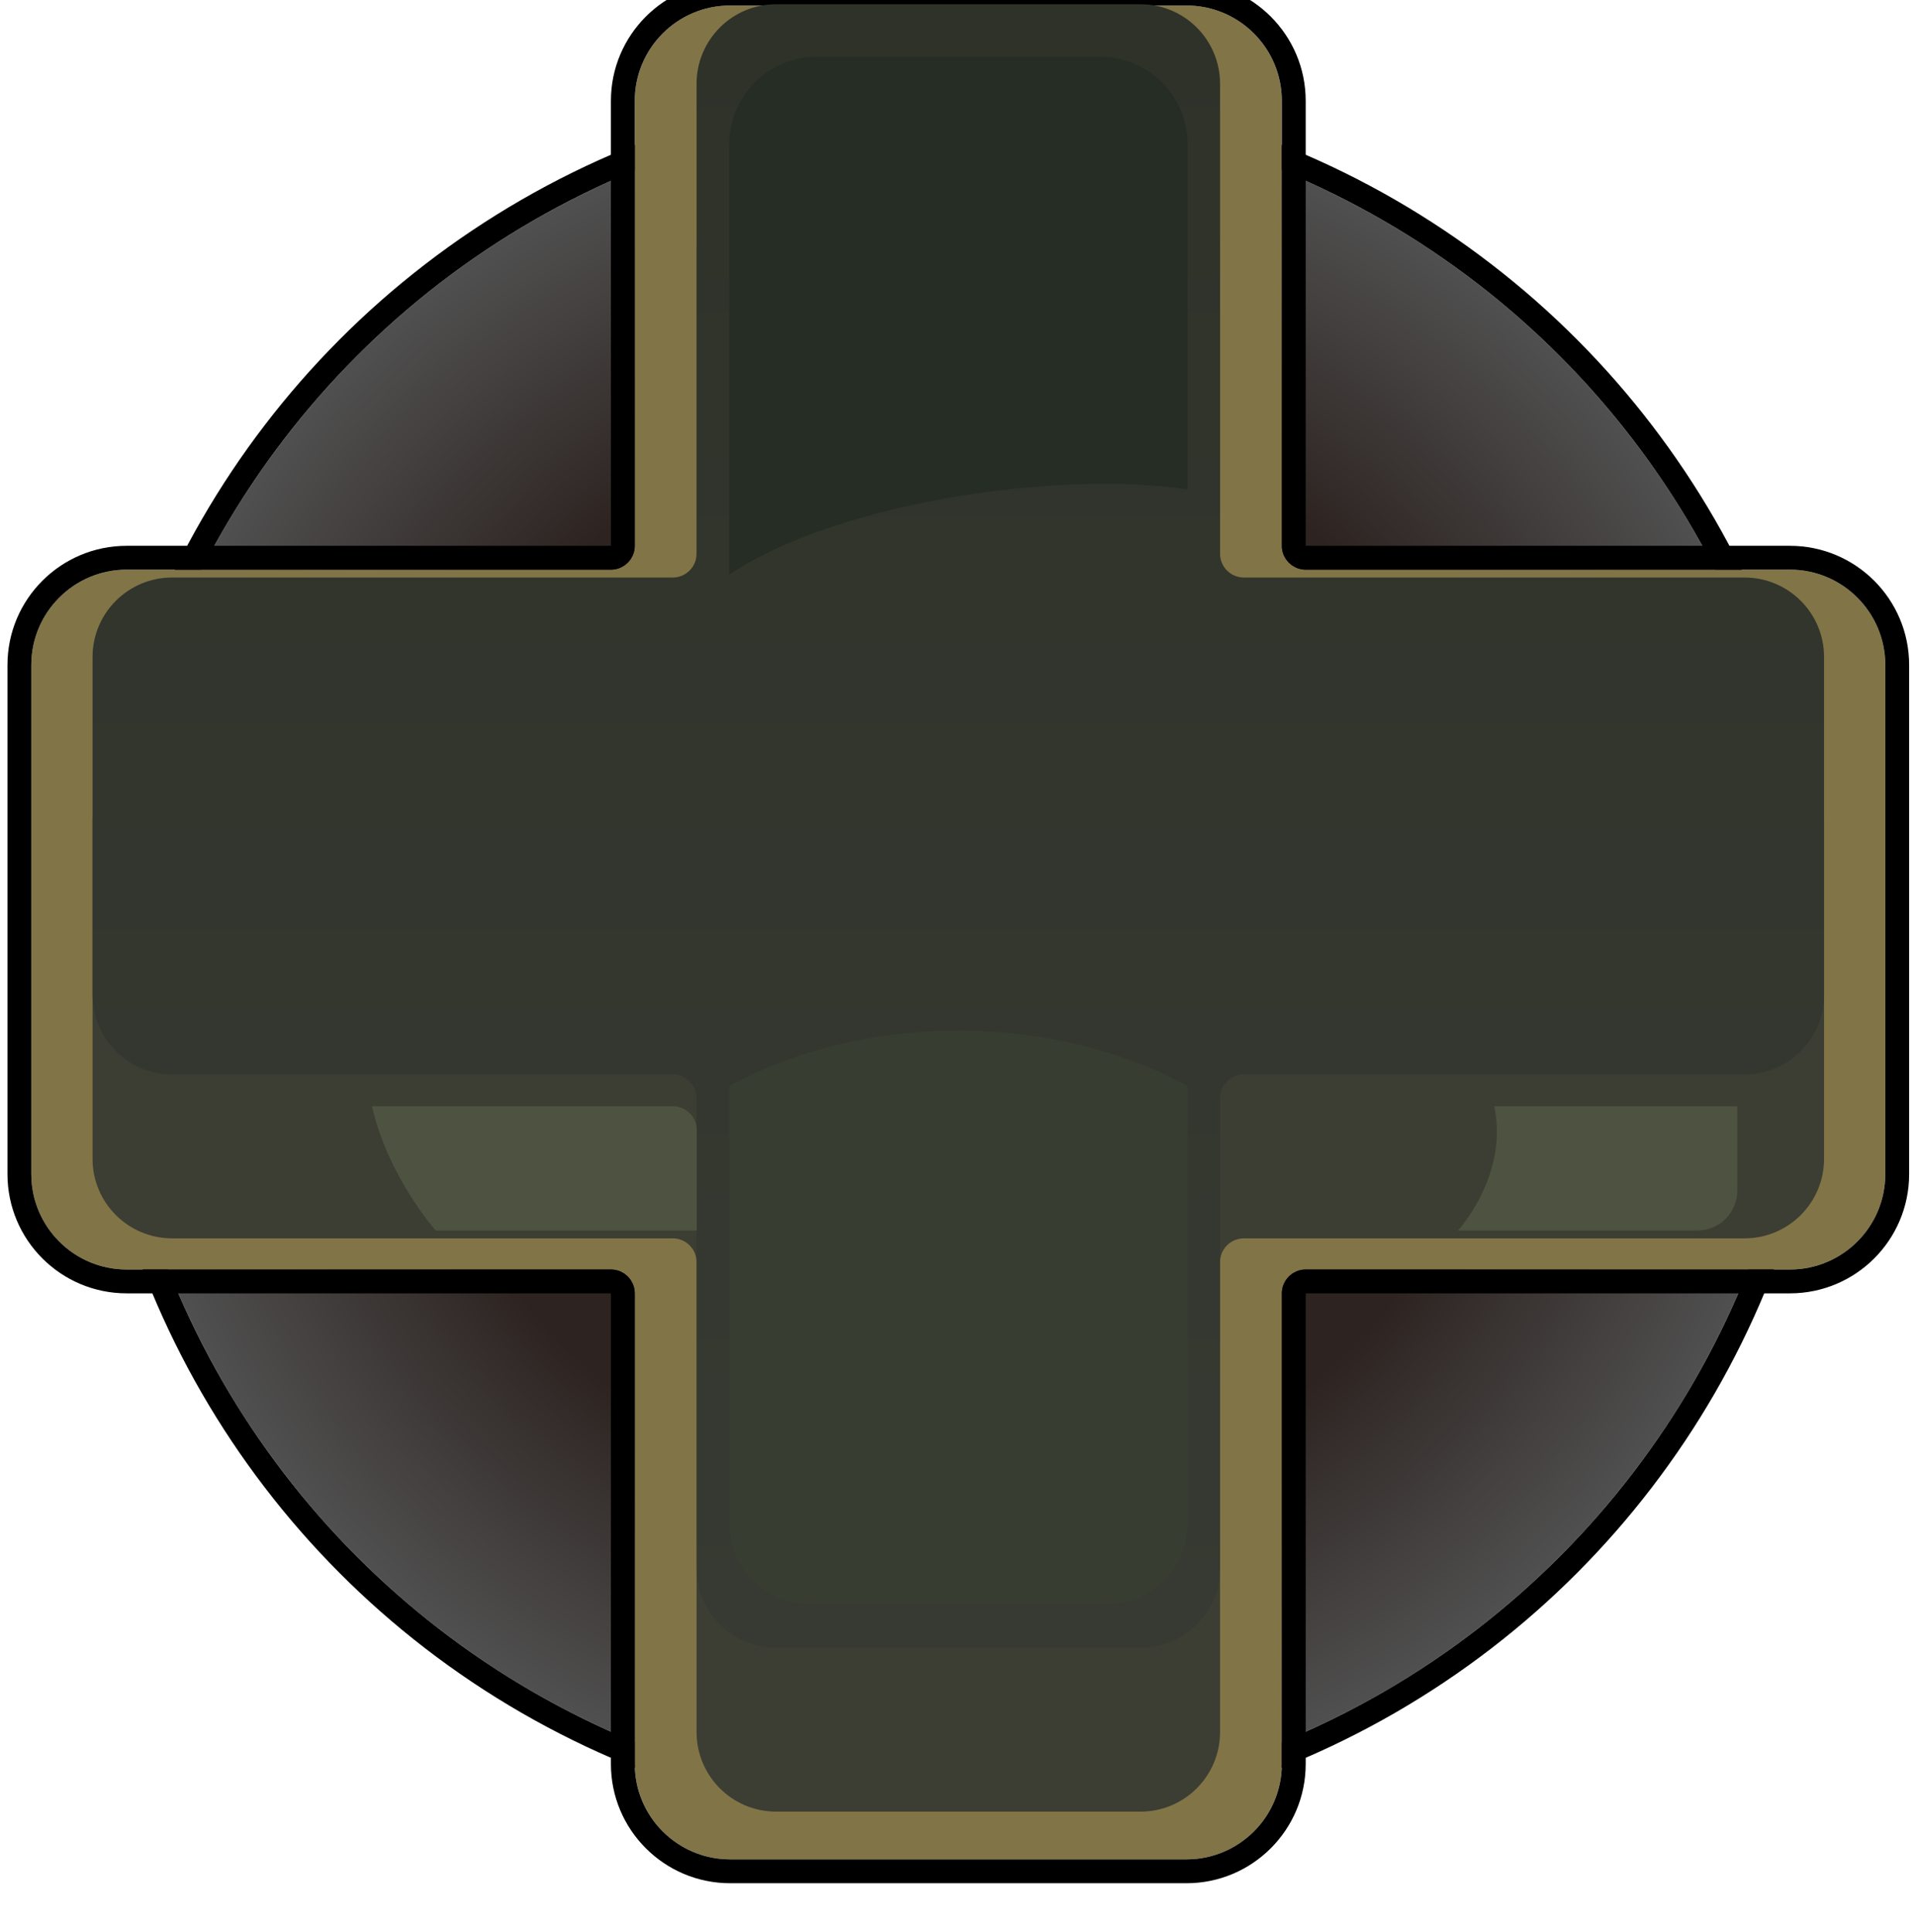 <svg width="241" height="243" viewBox="0 0 241 243" fill="none" xmlns="http://www.w3.org/2000/svg">
<g filter="url(#filter0_di_216_1064)">
<circle cx="120.538" cy="120.29" r="106.883" fill="url(#paint0_radial_216_1064)"/>
<circle cx="120.538" cy="120.29" r="108.383" stroke="black" stroke-width="3"/>
</g>
<g filter="url(#filter1_di_216_1064)">
<path d="M161.234 71.659C161.234 73.316 162.577 74.659 164.234 74.659H225.137C231.765 74.659 237.137 80.031 237.137 86.659V150.689C237.137 157.317 231.765 162.689 225.137 162.689H164.234C162.577 162.689 161.234 164.032 161.234 165.689V224.89C161.234 231.517 155.861 236.89 149.234 236.89H91.843C85.215 236.89 79.843 231.517 79.843 224.89V165.689C79.843 164.032 78.5 162.689 76.843 162.689H15.939C9.312 162.689 3.939 157.317 3.939 150.689V86.659C3.939 80.031 9.312 74.659 15.939 74.659H76.843C78.5 74.659 79.843 73.316 79.843 71.659V15.691C79.843 9.064 85.215 3.691 91.843 3.691H149.234C155.861 3.691 161.234 9.064 161.234 15.691V71.659Z" fill="#817446"/>
<path d="M149.234 2.191C156.69 2.192 162.734 8.236 162.734 15.691V71.658C162.734 72.487 163.406 73.158 164.234 73.158H225.137C232.593 73.158 238.637 79.203 238.637 86.658V150.689C238.637 158.145 232.593 164.189 225.137 164.189H164.234C163.406 164.189 162.734 164.861 162.734 165.689V224.89C162.734 232.345 156.69 238.389 149.234 238.39H91.842C84.387 238.389 78.342 232.345 78.342 224.89V165.689C78.342 164.861 77.671 164.189 76.842 164.189H15.939C8.483 164.189 2.439 158.145 2.439 150.689V86.658C2.439 79.203 8.483 73.158 15.939 73.158H76.842C77.671 73.158 78.342 72.487 78.342 71.658V15.691C78.342 8.236 84.387 2.192 91.842 2.191H149.234Z" stroke="black" stroke-width="3"/>
</g>
<path d="M153.46 90.272C153.46 91.929 154.803 93.272 156.46 93.272H219.435C224.958 93.272 229.435 97.749 229.435 103.272V145.768C229.435 151.291 224.958 155.768 219.435 155.768H156.46C154.803 155.768 153.46 157.111 153.46 158.768V217.881C153.46 223.404 148.983 227.881 143.46 227.881H97.617C92.094 227.881 87.617 223.404 87.617 217.881V158.768C87.617 157.111 86.273 155.768 84.617 155.768H21.641C16.118 155.768 11.641 151.291 11.641 145.768V103.272C11.641 97.749 16.118 93.272 21.641 93.272H84.617C86.273 93.272 87.617 91.929 87.617 90.272V31.159C87.617 25.636 92.094 21.159 97.617 21.159H143.46C148.983 21.159 153.46 25.636 153.46 31.159V90.272Z" fill="#3C3D33"/>
<g filter="url(#filter2_i_216_1064)">
<path d="M153.46 73.647C153.46 75.304 154.803 76.647 156.46 76.647H219.435C224.958 76.647 229.435 81.124 229.435 86.647V129.143C229.435 134.666 224.958 139.143 219.435 139.143H156.46C154.803 139.143 153.46 140.486 153.46 142.143V201.256C153.46 206.779 148.983 211.256 143.46 211.256H97.617C92.094 211.256 87.617 206.779 87.617 201.256V142.143C87.617 140.486 86.273 139.143 84.617 139.143H21.641C16.118 139.143 11.641 134.666 11.641 129.143V86.647C11.641 81.124 16.118 76.647 21.641 76.647H84.617C86.273 76.647 87.617 75.304 87.617 73.647V14.534C87.617 9.011 92.094 4.534 97.617 4.534H143.46C148.983 4.534 153.46 9.011 153.46 14.534V73.647Z" fill="url(#paint1_linear_216_1064)"/>
</g>
<path d="M54.808 154.785C54.808 154.785 48.823 148.086 46.789 139.155H84.642C86.299 139.155 87.642 140.498 87.642 142.155V154.785H54.808Z" fill="#4D5340"/>
<path d="M183.382 154.785C183.382 154.785 189.782 147.889 187.954 139.155H218.517V149.785C218.517 152.547 216.279 154.785 213.517 154.785H183.382Z" fill="#4D5340"/>
<path d="M91.725 136.62V191.731C91.725 197.254 96.202 201.731 101.725 201.731H139.38C144.903 201.731 149.38 197.254 149.38 191.731V136.62C132.794 127.475 108.963 127.151 91.725 136.62Z" fill="#373D30"/>
<path d="M91.725 72.265V18.154C91.725 12.079 96.65 7.154 102.725 7.154H138.38C144.455 7.154 149.38 12.079 149.38 18.154V61.551C133.626 59.161 105.77 62.958 91.725 72.265Z" fill="#262D24"/>
<defs>
<filter id="filter0_di_216_1064" x="9.656" y="7.408" width="221.765" height="226.765" filterUnits="userSpaceOnUse" color-interpolation-filters="sRGB">
<feFlood flood-opacity="0" result="BackgroundImageFix"/>
<feColorMatrix in="SourceAlpha" type="matrix" values="0 0 0 0 0 0 0 0 0 0 0 0 0 0 0 0 0 0 127 0" result="hardAlpha"/>
<feMorphology radius="1" operator="dilate" in="SourceAlpha" result="effect1_dropShadow_216_1064"/>
<feOffset dy="3"/>
<feComposite in2="hardAlpha" operator="out"/>
<feColorMatrix type="matrix" values="0 0 0 0 0 0 0 0 0 0 0 0 0 0 0 0 0 0 1 0"/>
<feBlend mode="normal" in2="BackgroundImageFix" result="effect1_dropShadow_216_1064"/>
<feBlend mode="normal" in="SourceGraphic" in2="effect1_dropShadow_216_1064" result="shape"/>
<feColorMatrix in="SourceAlpha" type="matrix" values="0 0 0 0 0 0 0 0 0 0 0 0 0 0 0 0 0 0 127 0" result="hardAlpha"/>
<feMorphology radius="6" operator="erode" in="SourceAlpha" result="effect2_innerShadow_216_1064"/>
<feOffset dy="-3"/>
<feGaussianBlur stdDeviation="1"/>
<feComposite in2="hardAlpha" operator="arithmetic" k2="-1" k3="1"/>
<feColorMatrix type="matrix" values="0 0 0 0 0.389 0 0 0 0 0.389 0 0 0 0 0.389 0 0 0 1 0"/>
<feBlend mode="normal" in2="shape" result="effect2_innerShadow_216_1064"/>
</filter>
<filter id="filter1_di_216_1064" x="0.939" y="0.691" width="239.198" height="242.198" filterUnits="userSpaceOnUse" color-interpolation-filters="sRGB">
<feFlood flood-opacity="0" result="BackgroundImageFix"/>
<feColorMatrix in="SourceAlpha" type="matrix" values="0 0 0 0 0 0 0 0 0 0 0 0 0 0 0 0 0 0 127 0" result="hardAlpha"/>
<feOffset dy="3"/>
<feComposite in2="hardAlpha" operator="out"/>
<feColorMatrix type="matrix" values="0 0 0 0 0 0 0 0 0 0 0 0 0 0 0 0 0 0 1 0"/>
<feBlend mode="normal" in2="BackgroundImageFix" result="effect1_dropShadow_216_1064"/>
<feBlend mode="normal" in="SourceGraphic" in2="effect1_dropShadow_216_1064" result="shape"/>
<feColorMatrix in="SourceAlpha" type="matrix" values="0 0 0 0 0 0 0 0 0 0 0 0 0 0 0 0 0 0 127 0" result="hardAlpha"/>
<feOffset dy="-6"/>
<feComposite in2="hardAlpha" operator="arithmetic" k2="-1" k3="1"/>
<feColorMatrix type="matrix" values="0 0 0 0 0.361 0 0 0 0 0.341 0 0 0 0 0.232 0 0 0 1 0"/>
<feBlend mode="normal" in2="shape" result="effect2_innerShadow_216_1064"/>
</filter>
<filter id="filter2_i_216_1064" x="11.641" y="4.534" width="217.794" height="206.722" filterUnits="userSpaceOnUse" color-interpolation-filters="sRGB">
<feFlood flood-opacity="0" result="BackgroundImageFix"/>
<feBlend mode="normal" in="SourceGraphic" in2="BackgroundImageFix" result="shape"/>
<feColorMatrix in="SourceAlpha" type="matrix" values="0 0 0 0 0 0 0 0 0 0 0 0 0 0 0 0 0 0 127 0" result="hardAlpha"/>
<feOffset dy="-4"/>
<feComposite in2="hardAlpha" operator="arithmetic" k2="-1" k3="1"/>
<feColorMatrix type="matrix" values="0 0 0 0 0.396 0 0 0 0 0.412 0 0 0 0 0.365 0 0 0 1 0"/>
<feBlend mode="normal" in2="shape" result="effect1_innerShadow_216_1064"/>
</filter>
<radialGradient id="paint0_radial_216_1064" cx="0" cy="0" r="1" gradientUnits="userSpaceOnUse" gradientTransform="translate(120.538 120.29) rotate(90) scale(106.883)">
<stop offset="0.649" stop-color="#2D2421"/>
<stop offset="1" stop-color="#505050"/>
</radialGradient>
<linearGradient id="paint1_linear_216_1064" x1="120.538" y1="4.534" x2="120.538" y2="211.256" gradientUnits="userSpaceOnUse">
<stop stop-color="#2E3229"/>
<stop offset="1" stop-color="#363A32"/>
</linearGradient>
</defs>
</svg>
